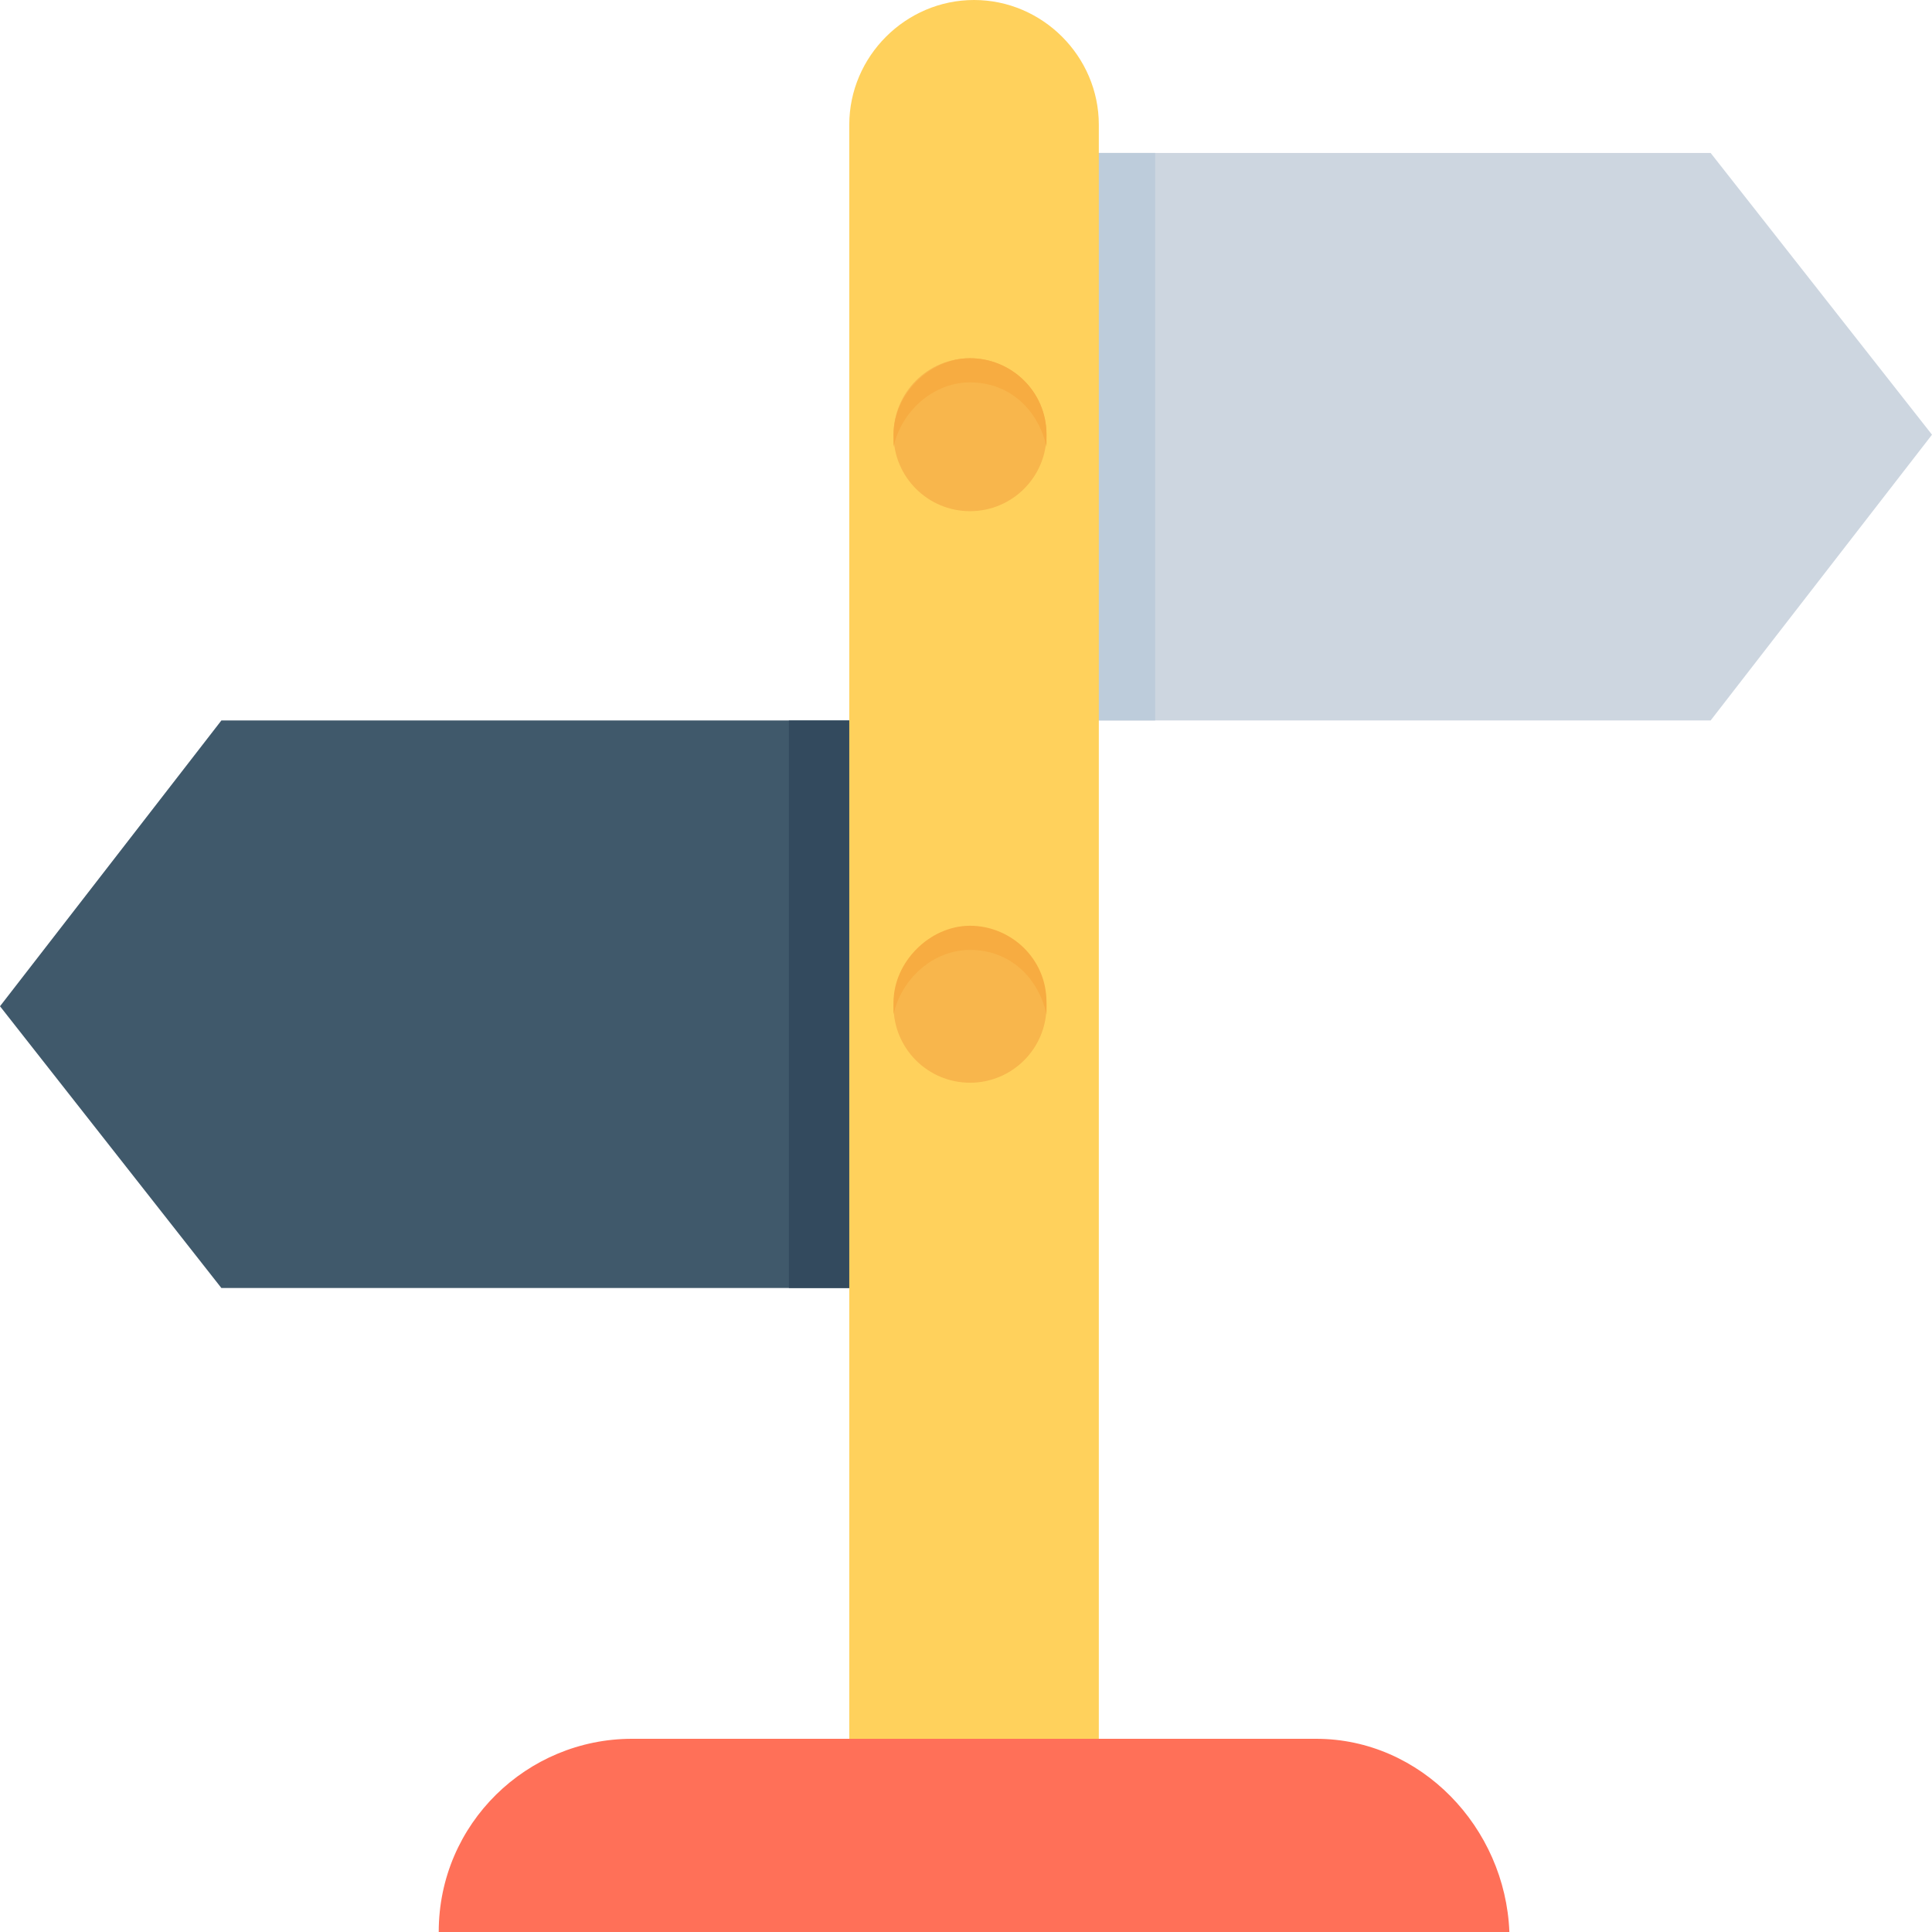 <?xml version="1.0" encoding="utf-8"?>
<!-- Generator: Adobe Illustrator 18.0.0, SVG Export Plug-In . SVG Version: 6.00 Build 0)  -->
<!DOCTYPE svg PUBLIC "-//W3C//DTD SVG 1.1//EN" "http://www.w3.org/Graphics/SVG/1.1/DTD/svg11.dtd">
<svg version="1.1" id="Layer_1" xmlns="http://www.w3.org/2000/svg" xmlns:xlink="http://www.w3.org/1999/xlink" x="0px" y="0px"
	 viewBox="0 0 48 48" enable-background="new 0 0 48 48" xml:space="preserve">
<g>
	<polygon fill="#CDD6E0" points="48,10.8 42.5,17.9 24,17.9 24,3.8 42.5,3.8 	"/>
	<polygon fill="#40596B" points="24,17.9 24,32 5.5,32 0,25 5.5,17.9 	"/>
	<path fill="#FF7058" d="M32.7,43.2h-17c-2.6,0-4.8,2.1-4.8,4.8v0h26.6v0C37.4,45.4,35.3,43.2,32.7,43.2z"/>
	<rect x="24.7" y="3.8" fill="#BDCCDB" width="4" height="14.1"/>
	<rect x="19.6" y="17.9" fill="#334A5E" width="3.6" height="14.1"/>
	<path fill="#FFD15C" d="M27.2,43.2h-6.1V3.1c0-1.7,1.4-3.1,3.1-3.1h0c1.7,0,3.1,1.4,3.1,3.1V43.2z"/>
	<circle fill="#F8B64C" cx="24.1" cy="10.8" r="1.9"/>
	<circle fill="#F8B64C" cx="24.1" cy="25" r="1.9"/>
	<path fill="#F7AC41" d="M24.1,9.5c1,0,1.7,0.7,1.9,1.6c0-0.1,0-0.2,0-0.3c0-1.1-0.9-1.9-1.9-1.9s-1.9,0.9-1.9,1.9
		c0,0.1,0,0.2,0,0.3C22.4,10.2,23.2,9.5,24.1,9.5z"/>
	<path fill="#F7AC41" d="M24.1,23.6c1,0,1.7,0.7,1.9,1.6c0-0.1,0-0.2,0-0.3c0-1.1-0.9-1.9-1.9-1.9s-1.9,0.9-1.9,1.9
		c0,0.1,0,0.2,0,0.3C22.4,24.3,23.2,23.6,24.1,23.6z"/>
</g>
</svg>

